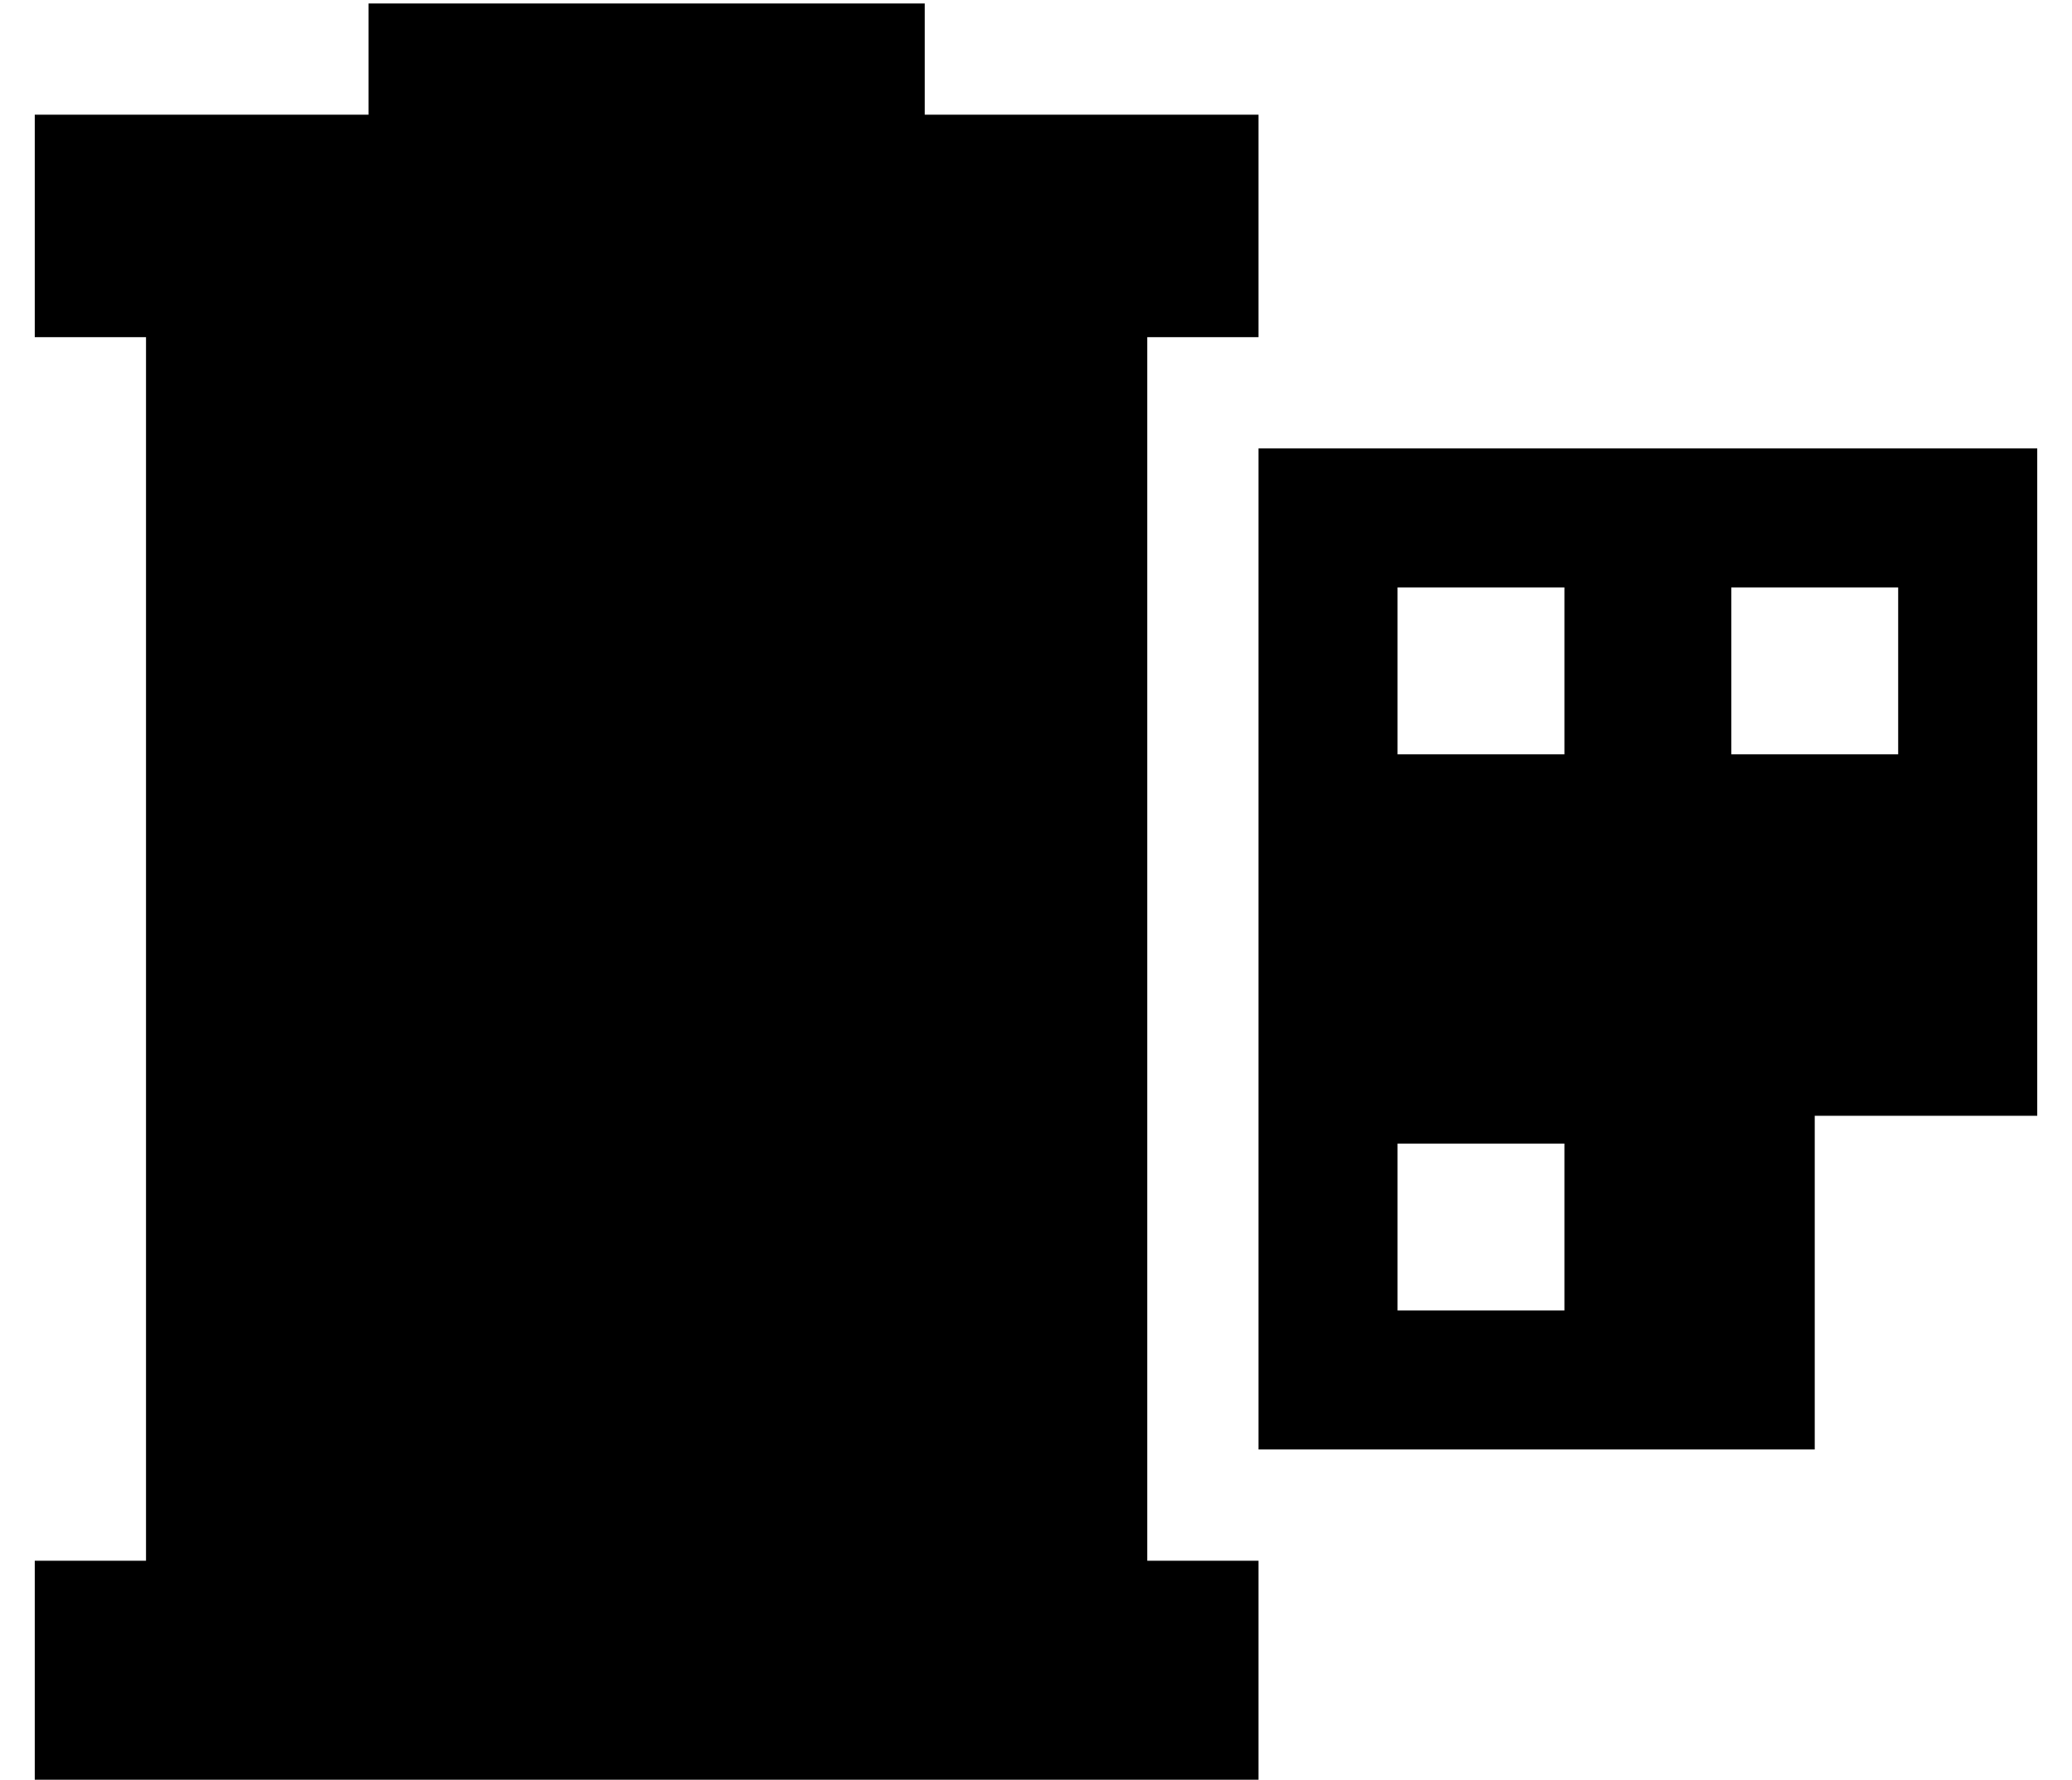 <?xml version="1.0" standalone="no"?>
<!DOCTYPE svg PUBLIC "-//W3C//DTD SVG 1.1//EN" "http://www.w3.org/Graphics/SVG/1.1/DTD/svg11.dtd" >
<svg xmlns="http://www.w3.org/2000/svg" xmlns:xlink="http://www.w3.org/1999/xlink" version="1.1" viewBox="-10 -40 596 512">
   <path fill="currentColor"
d="M256 -39h-160h160h-160v32v0h-64h-32v64v0h32v0v352v0h-32v0v64v0h32h320v-64v0h-32v0v-352v0h32v0v-64v0h-32h-64v-32v0zM352 89v288v-288v288h160v0v-96v0h64v0v-192v0h-224v0zM440 129v48v-48v48h-48v0v-48v0h48v0zM488 129h48h-48h48v48v0h-48v0v-48v0zM440 289v48
v-48v48h-48v0v-48v0h48v0z" />
</svg>
